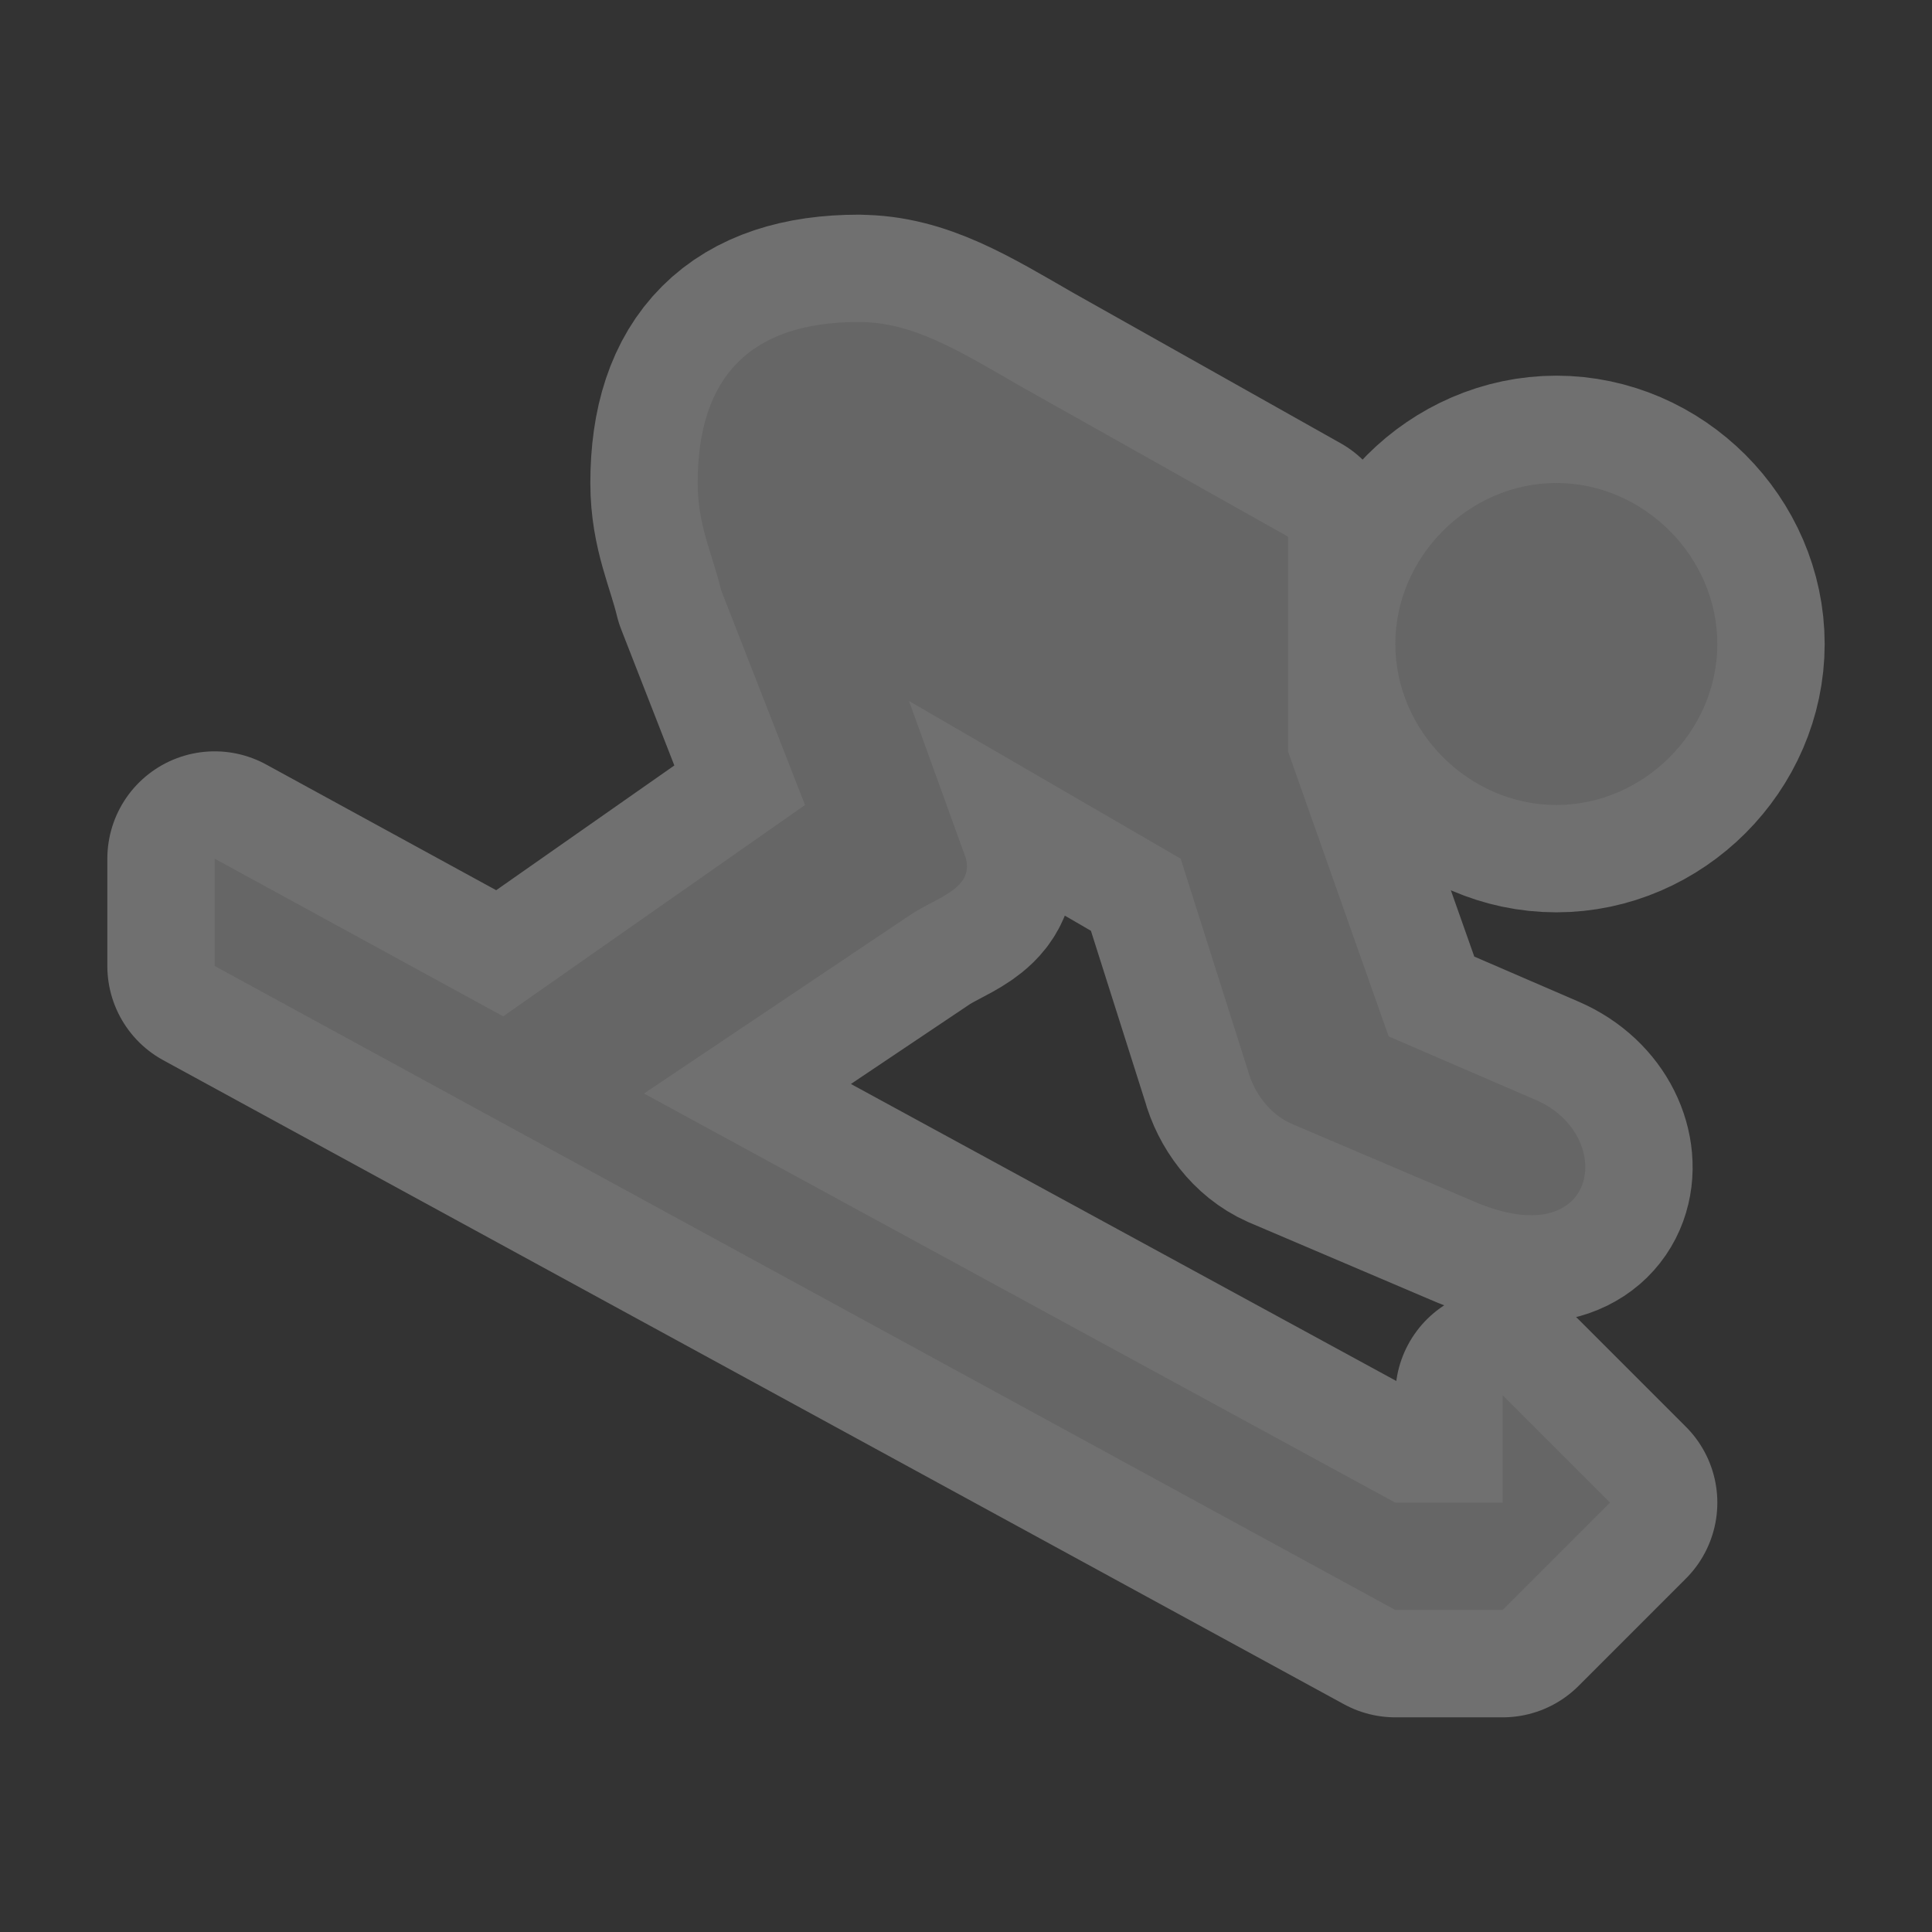 <?xml version="1.0" encoding="UTF-8" standalone="no"?>
<!-- Created with Inkscape (http://www.inkscape.org/) -->

<svg
   xmlns:dc="http://purl.org/dc/elements/1.1/"
   xmlns:cc="http://creativecommons.org/ns#"
   xmlns:rdf="http://www.w3.org/1999/02/22-rdf-syntax-ns#"
   xmlns:svg="http://www.w3.org/2000/svg"
   xmlns="http://www.w3.org/2000/svg"
   xmlns:inkscape="http://www.inkscape.org/namespaces/inkscape"
   version="1.1"
   width="18"
   height="18"
   id="svg4619">
  <rect width="100%" height="100%" fill="#333333" stroke="none"/>
  <defs
     id="defs4621" />
  <g
     transform="translate(0,-1034.362)"
     id="layer1">
    <g
       transform="translate(-498,-232)"
       id="skiing-18"
       style="display:inline">
      <g
         transform="translate(0,-1)"
         id="g21394">
        <path
           d="m 506,1270.362 c -1,0 -1.5,0.5 -1.5,1.5 0,0.395 0.136,0.657 0.219,1 l 0.781,2 -2.812,1.969 -2.688,-1.469 0,1 11,6 1,0 1,-1 -0.5,-0.5 -0.5,-0.5 0,1 -1,0 -7,-3.812 2.469,-1.656 c 0.245,-0.168 0.602,-0.243 0.531,-0.531 l -0.531,-1.469 2.531,1.469 0.625,1.969 c 0.057,0.212 0.205,0.411 0.406,0.5 l 1.688,0.719 c 1.183,0.519 1.347,-0.611 0.594,-0.938 l -1.375,-0.594 -0.938,-2.656 0,-2 -2.5,-1.406 c -0.579,-0.334 -1,-0.594 -1.5,-0.594 z m 6.5,1.5 c -0.814,0 -1.5,0.686 -1.5,1.5 0,0.814 0.686,1.5 1.5,1.5 0.814,0 1.5,-0.686 1.5,-1.5 0,-0.814 -0.686,-1.5 -1.5,-1.5 z"
           inkscape:connector-curvature="0"
           id="path21341"
           style="opacity:0.3;color:#000000;fill:none;stroke:#ffffff;stroke-width:2;stroke-linecap:round;stroke-linejoin:round;stroke-miterlimit:4;stroke-opacity:1;stroke-dasharray:none;stroke-dashoffset:0;marker:none;visibility:visible;display:inline;overflow:visible;enable-background:accumulate" />
        <path
           d="m 626,220 c -1,0 -1.5,0.5 -1.5,1.5 0,0.395 0.136,0.657 0.219,1 l 0.781,2 -2.812,1.969 L 620,225 l 0,1 11,6 1,0 1,-1 -0.5,-0.5 -0.5,-0.5 0,1 -1,0 -7,-3.812 2.469,-1.656 C 626.714,225.363 627.071,225.289 627,225 L 626.469,223.531 629,225 l 0.625,1.969 c 0.057,0.212 0.205,0.411 0.406,0.5 l 1.688,0.719 c 1.183,0.519 1.347,-0.611 0.594,-0.938 l -1.375,-0.594 L 630,224 l 0,-2 -2.5,-1.406 C 626.921,220.259 626.5,220 626,220 z m 6.5,1.5 c -0.814,0 -1.5,0.686 -1.5,1.5 0,0.814 0.686,1.5 1.5,1.5 0.814,0 1.5,-0.686 1.5,-1.5 0,-0.814 -0.686,-1.5 -1.5,-1.5 z"
           inkscape:connector-curvature="0"
           transform="translate(-120,1050.362)"
           id="rect10364-0"
           style="color:#000000;fill:#666666;fill-opacity:1;fill-rule:nonzero;stroke:none;stroke-width:2;marker:none;visibility:visible;display:inline;overflow:visible;enable-background:accumulate" />
      </g>
    </g>
  </g>
  <rect
     width="18"
     height="18"
     x="0"
     y="0"
     id="canvas"
     style="fill:none;stroke:none;visibility:hidden" />
</svg>
